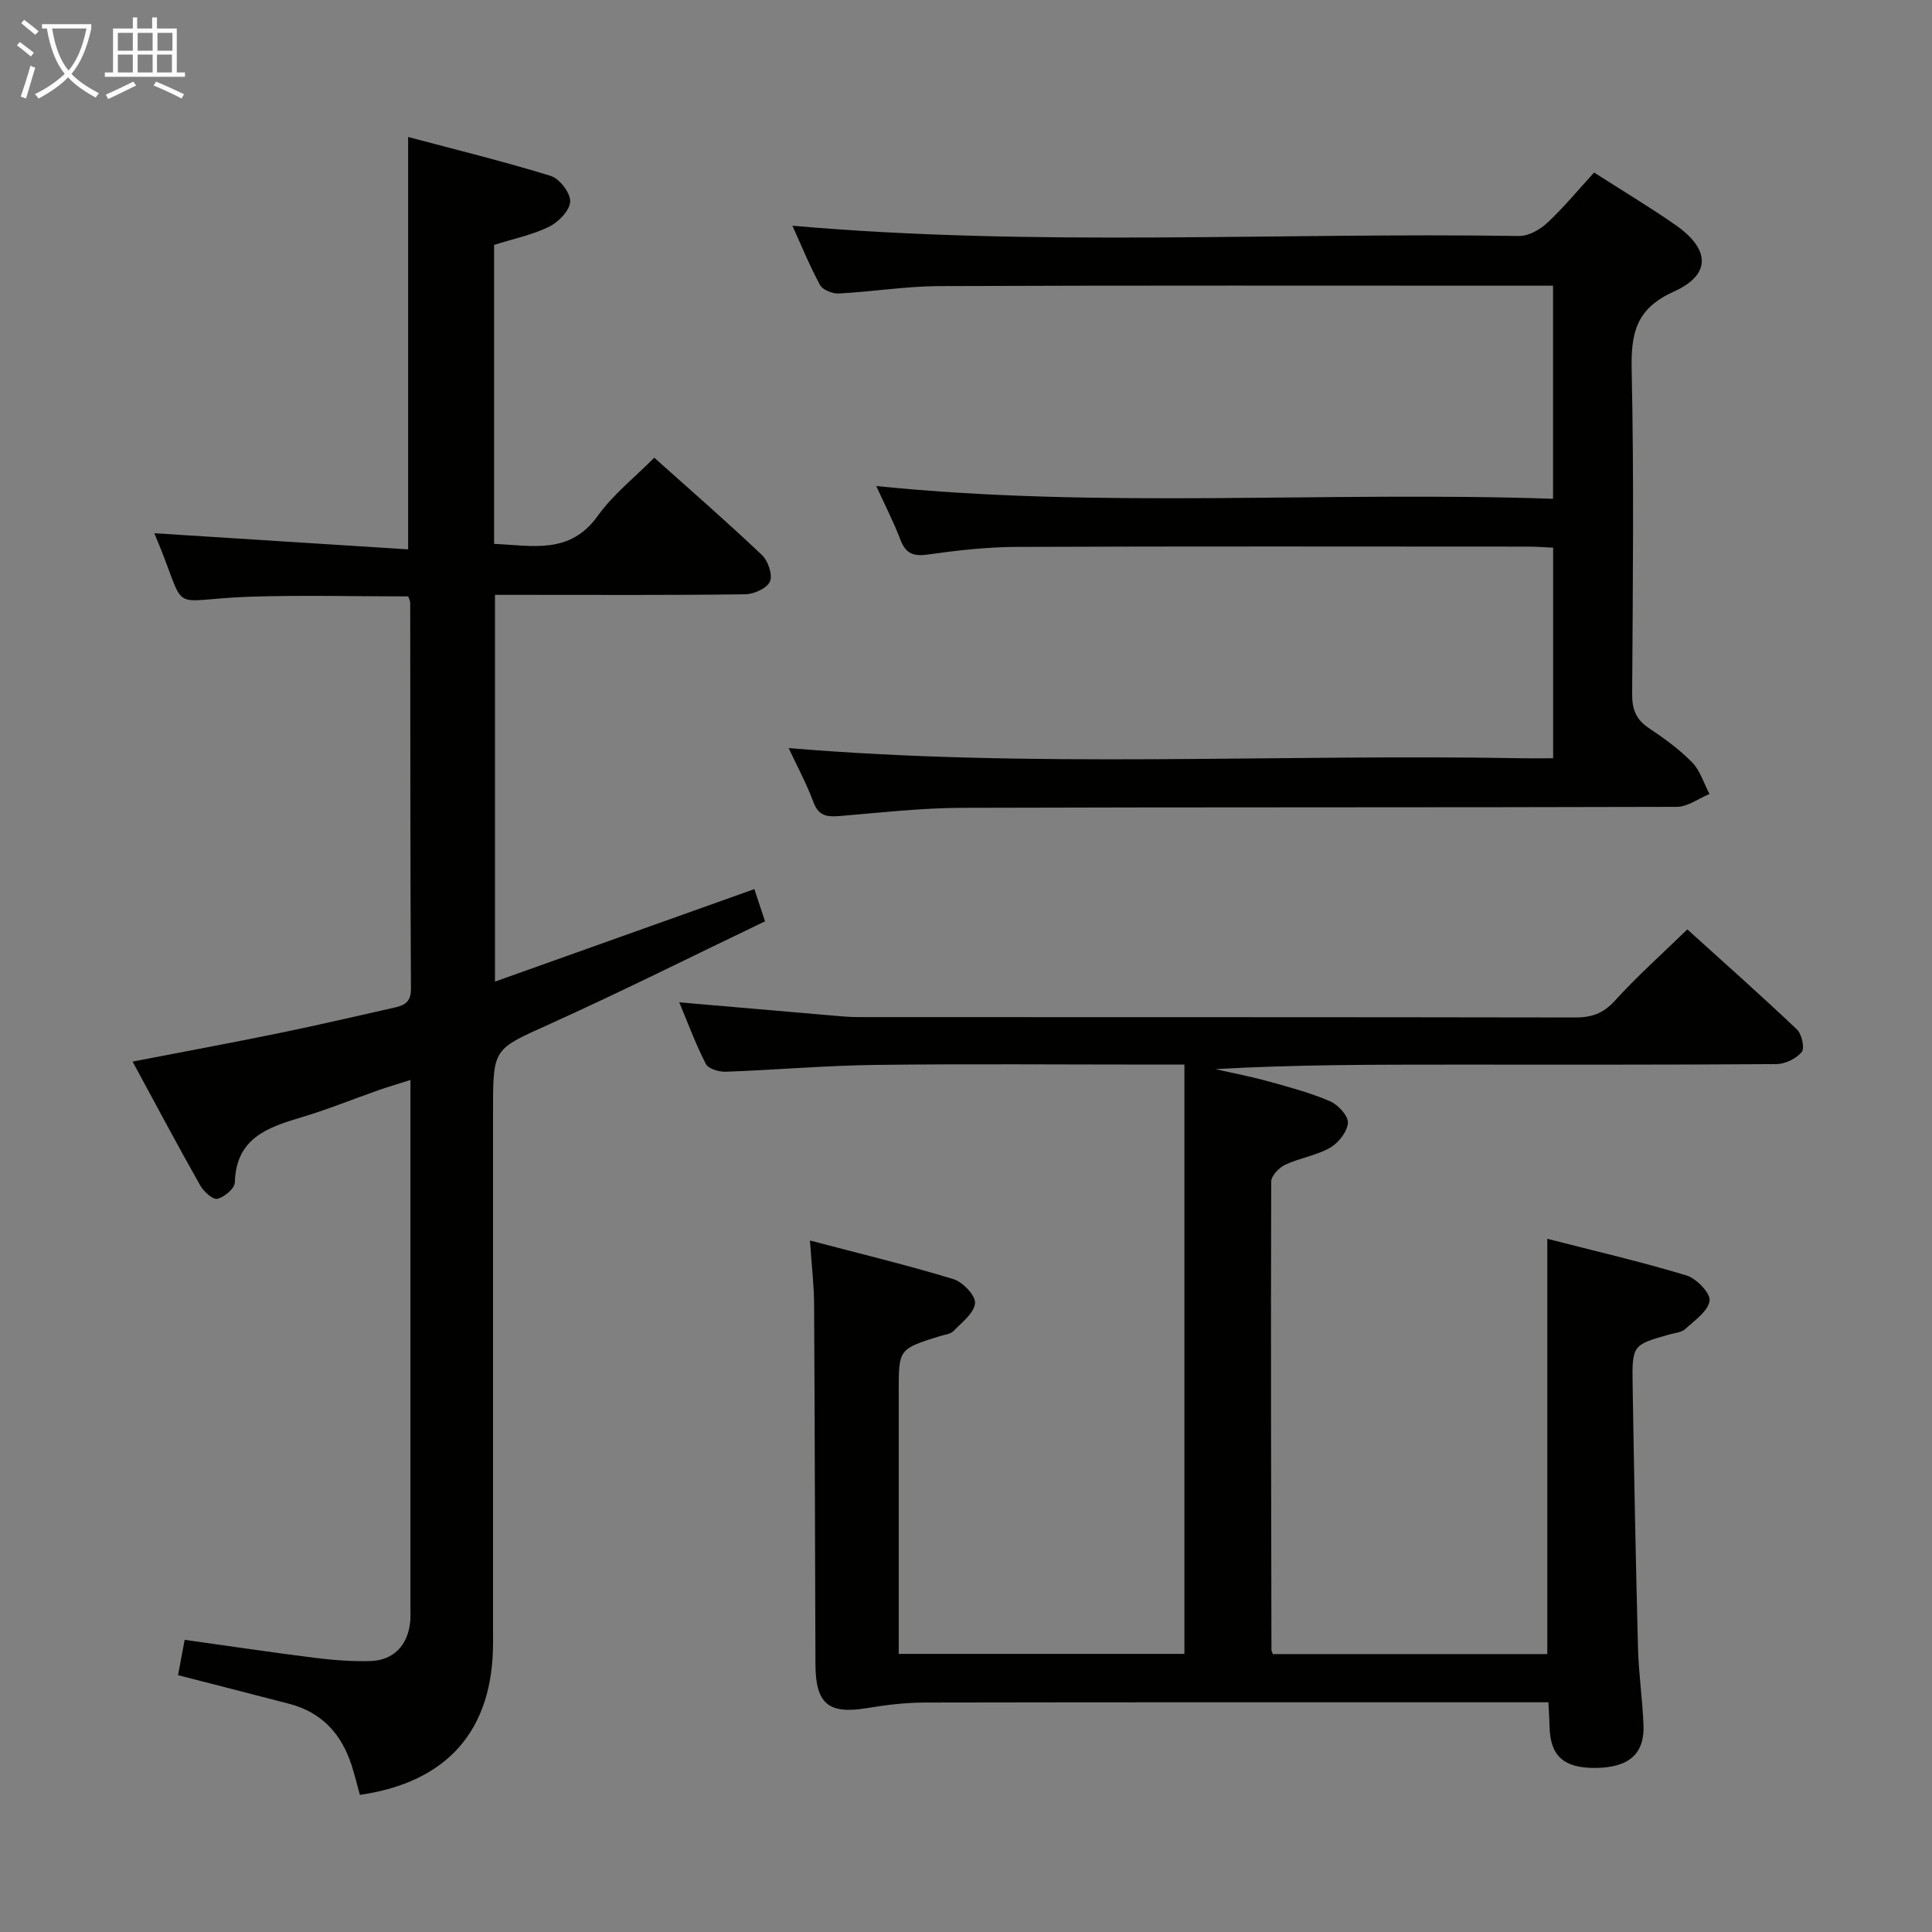 <svg enable-background="new 0 0 400 400" viewBox="0 0 400 400" xmlns="http://www.w3.org/2000/svg"><rect x="0" y="0" width="400" height="400" fill="#808080" stroke="none"/><g fill="#010100"><path d="m167.69 256.83c10.55 2.78 20.22 5.11 29.71 8 1.93.59 4.61 3.41 4.47 4.98-.19 2.06-2.74 3.99-4.47 5.78-.62.64-1.82.73-2.78 1.03-8.55 2.68-8.55 2.68-8.55 11.43v54.37h59.15c0-40.37 0-80.88 0-122.01-2.5 0-4.29 0-6.08 0-19.33 0-38.66-.17-57.99.07-10.29.13-20.58 1.04-30.87 1.41-1.4.05-3.61-.59-4.13-1.59-2.11-4.09-3.7-8.44-5.52-12.78 10.79.93 21.15 1.84 31.52 2.72 1.82.16 3.64.34 5.46.34 49.49.02 98.99-.01 148.48.08 3.41.01 5.82-.81 8.22-3.44 4.57-5.03 9.66-9.58 15.03-14.8 7.55 6.83 15.23 13.64 22.68 20.7 1.02.96 1.67 3.9 1.01 4.69-1.15 1.38-3.44 2.49-5.26 2.5-22.5.16-44.99.11-67.49.11-16.15 0-32.3 0-48.64.93 3.68.84 7.39 1.54 11.02 2.55 4.29 1.19 8.64 2.35 12.71 4.1 1.66.72 3.8 3.03 3.7 4.48-.13 1.84-1.96 4.16-3.7 5.15-2.83 1.61-6.28 2.11-9.27 3.51-1.28.6-2.91 2.3-2.91 3.5-.1 32.32-.02 64.65.05 96.97 0 .15.1.31.29.85h56.82c0-28.4 0-56.76 0-85.98 9.71 2.49 19.35 4.73 28.8 7.58 2.07.62 5.01 3.67 4.8 5.23-.28 2.15-3.08 4.08-5.02 5.86-.77.71-2.13.81-3.24 1.12-7.69 2.18-7.8 2.17-7.67 10.5.29 18.14.64 36.28 1.11 54.42.14 5.31.92 10.6 1.14 15.92.25 6.01-3.01 8.84-9.87 8.92-6.63.07-9.44-2.45-9.58-8.54-.03-1.47-.13-2.93-.24-5.05-2.03 0-3.81 0-5.59 0-41.16 0-82.32-.03-123.49.05-3.97.01-7.97.48-11.89 1.14-8.01 1.35-10.74-.78-10.78-9.01-.1-24.83-.13-49.66-.28-74.48-.01-3.98-.49-7.93-.86-13.31z"/><path d="m27.45 219.79c10.67-2.06 20.56-3.89 30.41-5.91 7.96-1.63 15.88-3.49 23.81-5.27 2.02-.46 3.43-1.1 3.41-3.86-.15-26.66-.12-53.31-.15-79.97 0-.31-.18-.62-.4-1.3-10.81 0-21.74-.29-32.66.06-18.09.59-12.49 4.33-19.92-13.14 17.33 1.1 34.87 2.22 52.55 3.34 0-28.97 0-56.68 0-85.38 9.93 2.65 19.82 5.06 29.52 8.06 1.83.57 4.1 3.53 4.03 5.31-.07 1.83-2.41 4.25-4.35 5.2-3.51 1.72-7.46 2.53-11.4 3.77v61.91c7.83.29 15.65 2.33 21.47-5.82 3.15-4.41 7.59-7.89 11.69-12.03 7.56 6.77 15.07 13.3 22.29 20.15 1.27 1.2 2.26 4.1 1.66 5.48-.6 1.4-3.31 2.63-5.12 2.65-15.33.21-30.65.12-45.98.12-1.81 0-3.62 0-5.83 0v80.07c17.88-6.38 35.49-12.65 53.7-19.15.55 1.67 1.19 3.58 2.21 6.67-14.97 7.17-29.66 14.53-44.62 21.29-11.54 5.21-11.69 4.88-11.69 17.62 0 36.82.01 73.64 0 110.46 0 18.08-9.39 28.86-27.57 31.49-.56-2.02-1.06-4.1-1.71-6.12-2.08-6.46-6.15-10.96-12.87-12.72-7.51-1.97-15.03-3.87-23.07-5.94.44-2.36.88-4.71 1.37-7.32 9.19 1.28 18.03 2.61 26.89 3.72 3.78.47 7.62.77 11.42.68 4.92-.11 7.9-3.23 8.39-8.16.03-.33.05-.67.05-1 0-36.81 0-73.62 0-111.15-2.45.78-4.56 1.39-6.64 2.12-5.33 1.87-10.57 4.01-15.98 5.62-7.04 2.09-13.5 4.35-13.74 13.47-.03 1.24-2.16 3.05-3.61 3.39-.94.22-2.84-1.49-3.55-2.76-4.66-8.23-9.1-16.59-14.01-25.65z"/><path d="m330.04 35.72c5.94 3.81 11.52 7.15 16.84 10.85 7.2 5.02 7.47 10.29-.35 13.81-7.88 3.55-8.87 8.67-8.71 16.27.49 22.32.24 44.66.1 66.98-.02 3.15.74 5.29 3.41 7.08 3.18 2.12 6.33 4.4 8.99 7.11 1.68 1.72 2.44 4.35 3.61 6.57-2.26.93-4.51 2.65-6.77 2.66-49.32.15-98.65.04-147.97.2-8.46.03-16.91 1-25.36 1.7-2.58.21-4.36.01-5.42-2.88-1.44-3.88-3.44-7.56-5.13-11.19 50.63 4.26 101.32 1.18 151.94 2.11 1.99.04 3.97 0 6.34 0 0-14.49 0-28.73 0-43.6-1.6-.07-3.35-.22-5.11-.22-35.33-.01-70.66-.08-105.98.06-6.13.02-12.28.72-18.36 1.58-3.04.43-4.6-.21-5.7-3.09-1.42-3.71-3.24-7.26-4.99-11.09 46.75 4.77 93.27 1.02 140.12 2.64 0-14.85 0-29.21 0-44.12-1.95 0-3.74 0-5.53 0-40.49 0-80.99-.08-121.48.08-6.95.03-13.89 1.17-20.85 1.53-1.31.07-3.35-.73-3.9-1.75-2.19-4.03-3.92-8.32-5.72-12.28 50.26 4.43 100.38 1.36 150.43 2.13 1.96.03 4.32-1.29 5.83-2.7 3.38-3.14 6.34-6.75 9.72-10.44z"/></g><path d="m6.4 11.7c-1-.8-1.9-1.6-2.9-2.3l.6-.7c.9.7 1.9 1.4 2.9 2.2zm-2.1 8.3c.7-2.1 1.4-4.2 2-6.4.2.1.6.3 1 .4-.7 2.3-1.3 4.4-1.9 6.4zm3-12.8c-1.1-.9-2.1-1.7-2.9-2.4l.6-.7c1 .8 2 1.5 3 2.4zm1.4-1.3v-.9h10.2v.9c-.9 4.2-2.3 7.3-4.1 9.4 1.3 1.4 3.2 2.7 5.7 4-.2.2-.4.5-.7.9-2.5-1.4-4.4-2.7-5.7-4.2-1.4 1.5-3.5 3-6.1 4.4 0 0 0 0-.1-.1-.3-.4-.5-.7-.7-.8 2.7-1.3 4.7-2.8 6.2-4.2-1.8-2.2-3-5.3-3.7-9.4zm9.2 0h-7.1c.6 3.8 1.7 6.7 3.4 8.7 1.7-2 2.9-4.8 3.7-8.7z" fill="#fafbfa"/><path d="m31.6 3.6h.9v2.3h4.1v9.1h1.7v.9h-16.6v-.9h1.7v-9.1h4.1v-2.3h.9v2.3h3.1v-2.3zm-4 13.3.6.8c-1.9.9-3.8 1.9-5.8 2.8-.2-.3-.3-.6-.5-.9 2-.9 3.9-1.8 5.7-2.7zm-3.2-10.1v3.7h3.1v-3.7zm0 4.5v3.7h3.1v-3.7zm4.1-4.5v3.7h3.1v-3.7zm0 4.5v3.7h3.1v-3.7zm9.1 9.1c-2.1-1.1-4.1-2-5.8-2.7l.5-.8c2.2.9 4.1 1.8 5.8 2.6zm-1.9-13.6h-3.1v3.7h3.1zm-3.2 4.5v3.7h3.1v-3.7z" fill="#fafbfa"/></svg>